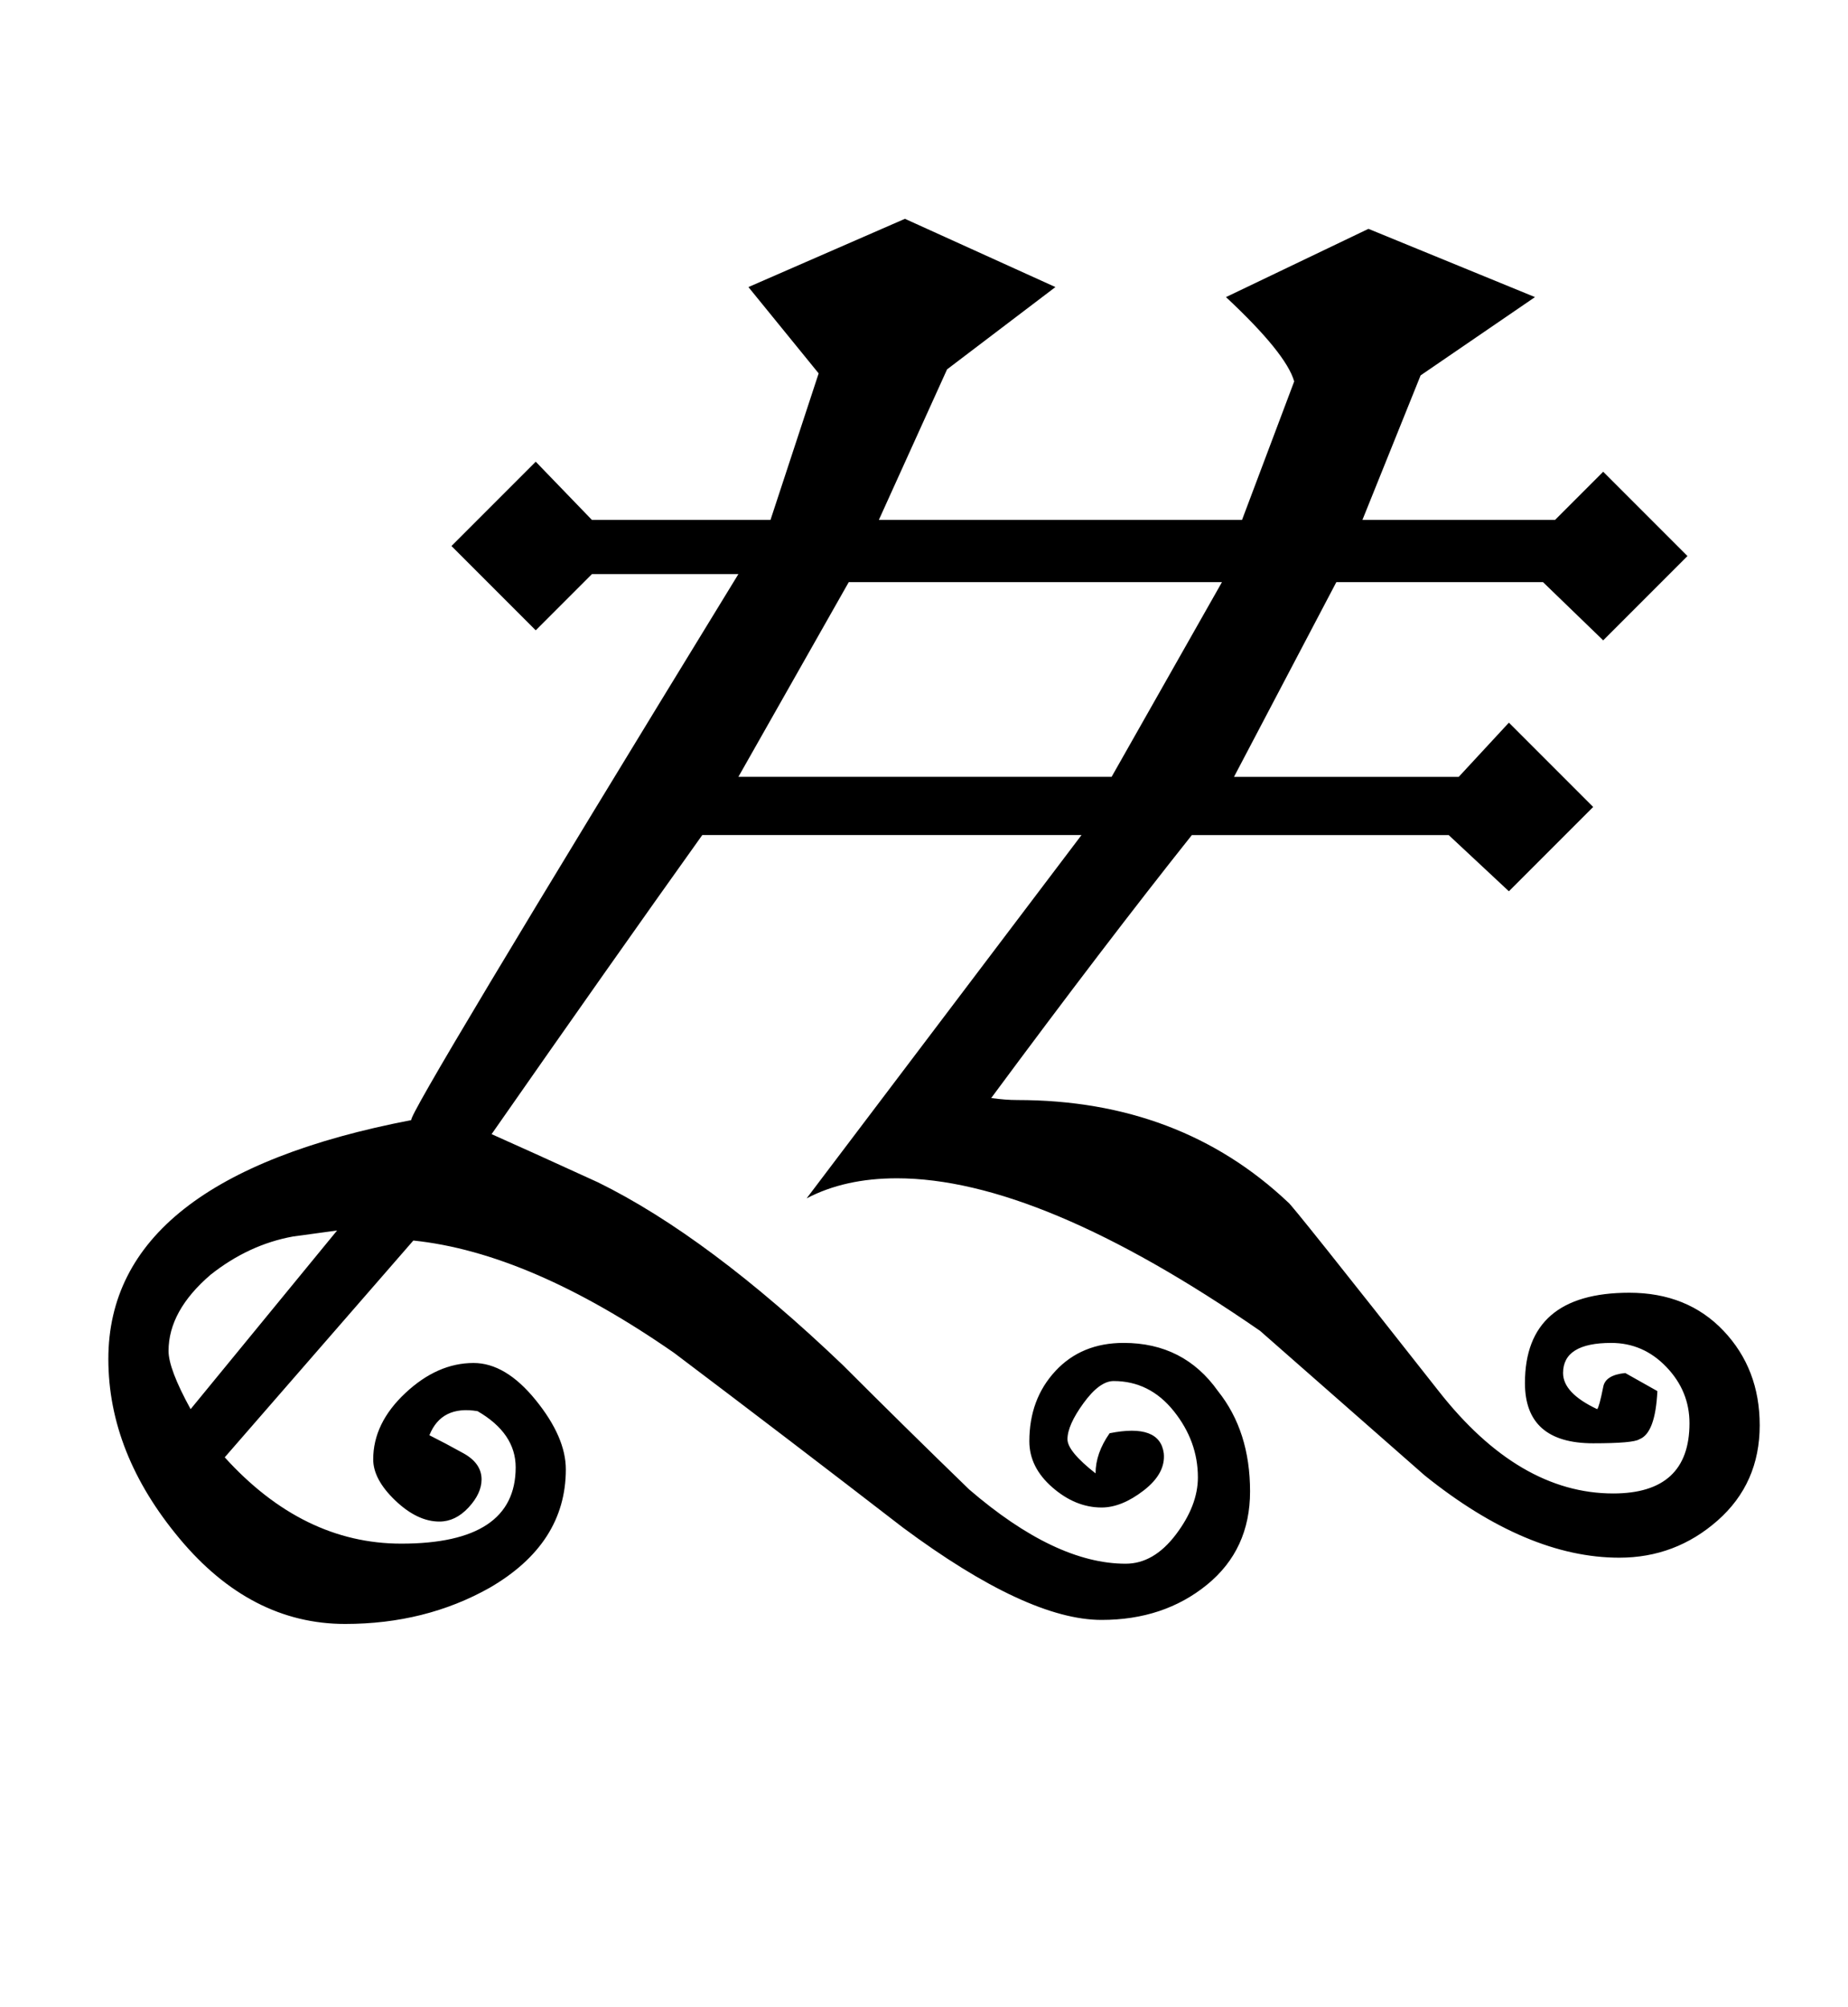 <?xml version="1.0" standalone="no"?>
<!DOCTYPE svg PUBLIC "-//W3C//DTD SVG 1.1//EN" "http://www.w3.org/Graphics/SVG/1.1/DTD/svg11.dtd" >
<svg xmlns="http://www.w3.org/2000/svg" xmlns:xlink="http://www.w3.org/1999/xlink" version="1.1" viewBox="-10 0 921 1000">
   <path fill="currentColor"
d="M867 710q0 29 -21 47.5t-49 18.5q-46 0 -97 -41l-82 -72q-110 -76 -181 -76q-26 0 -45 10l137 -181h-189q-45 63 -105 149q18 8 53 24q55 27 122 91q31 31 63 62q43 37 78 37q14 0 25 -14.5t11 -28.5q0 -18 -12 -33t-30 -15q-7 0 -15 11t-8 18q0 6 14 17q0 -10 7 -20
q25 -5 27 10q1 10 -10 18.5t-21 8.5q-13 0 -24.5 -10t-11.5 -23q0 -21 13 -35t34 -14q30 0 47 24q16 20 16 50q0 29 -21.5 46.5t-52.5 17.5q-37 0 -99 -46q-57 -44 -114 -87q-72 -50 -130 -56l-94 108q39 43 88 43q57 0 57 -38q0 -17 -19 -28q-18 -3 -24 12q8 4 17 9t9 13
q0 7 -6.5 14t-14.5 7q-11 0 -22 -10.5t-11 -20.5q0 -18 16 -33t34 -15q16 0 31 18.5t15 34.5q0 37 -38 59q-32 18 -72 18q-47 0 -82.5 -42.5t-35.5 -89.5q0 -90 151 -119q-3 -1 163 -272h-73l-28 28l-42 -42l42 -42l28 29h89l24 -73l-35 -43l78 -34l75 34l-54 41l-34 75h181
l26 -69q-4 -14 -34 -42l71 -34l83 34l-57 39l-29 72h96l24 -24l42 42l-42 42l-30 -29h-103l-51 97h112l25 -27l42 42l-42 42l-30 -28h-30h-98q-43 54 -100 131q7 1 13 1q81 0 135 51q1 0 75 94q40 51 87 51q38 0 38 -35q0 -16 -11.5 -28t-27.5 -12q-24 0 -24 15q0 10 17 18
q1 -1 3 -11q1 -6 11 -7l16 9q-1 21 -9 24q-3 2 -23 2q-34 0 -34 -30q0 -45 52 -45q29 0 47 19t18 47zM599 290h-186l-55 97h186zM158 613l-22 3q-22 4 -41 19q-21 18 -21 38q0 9 11 29z" />
</svg>
